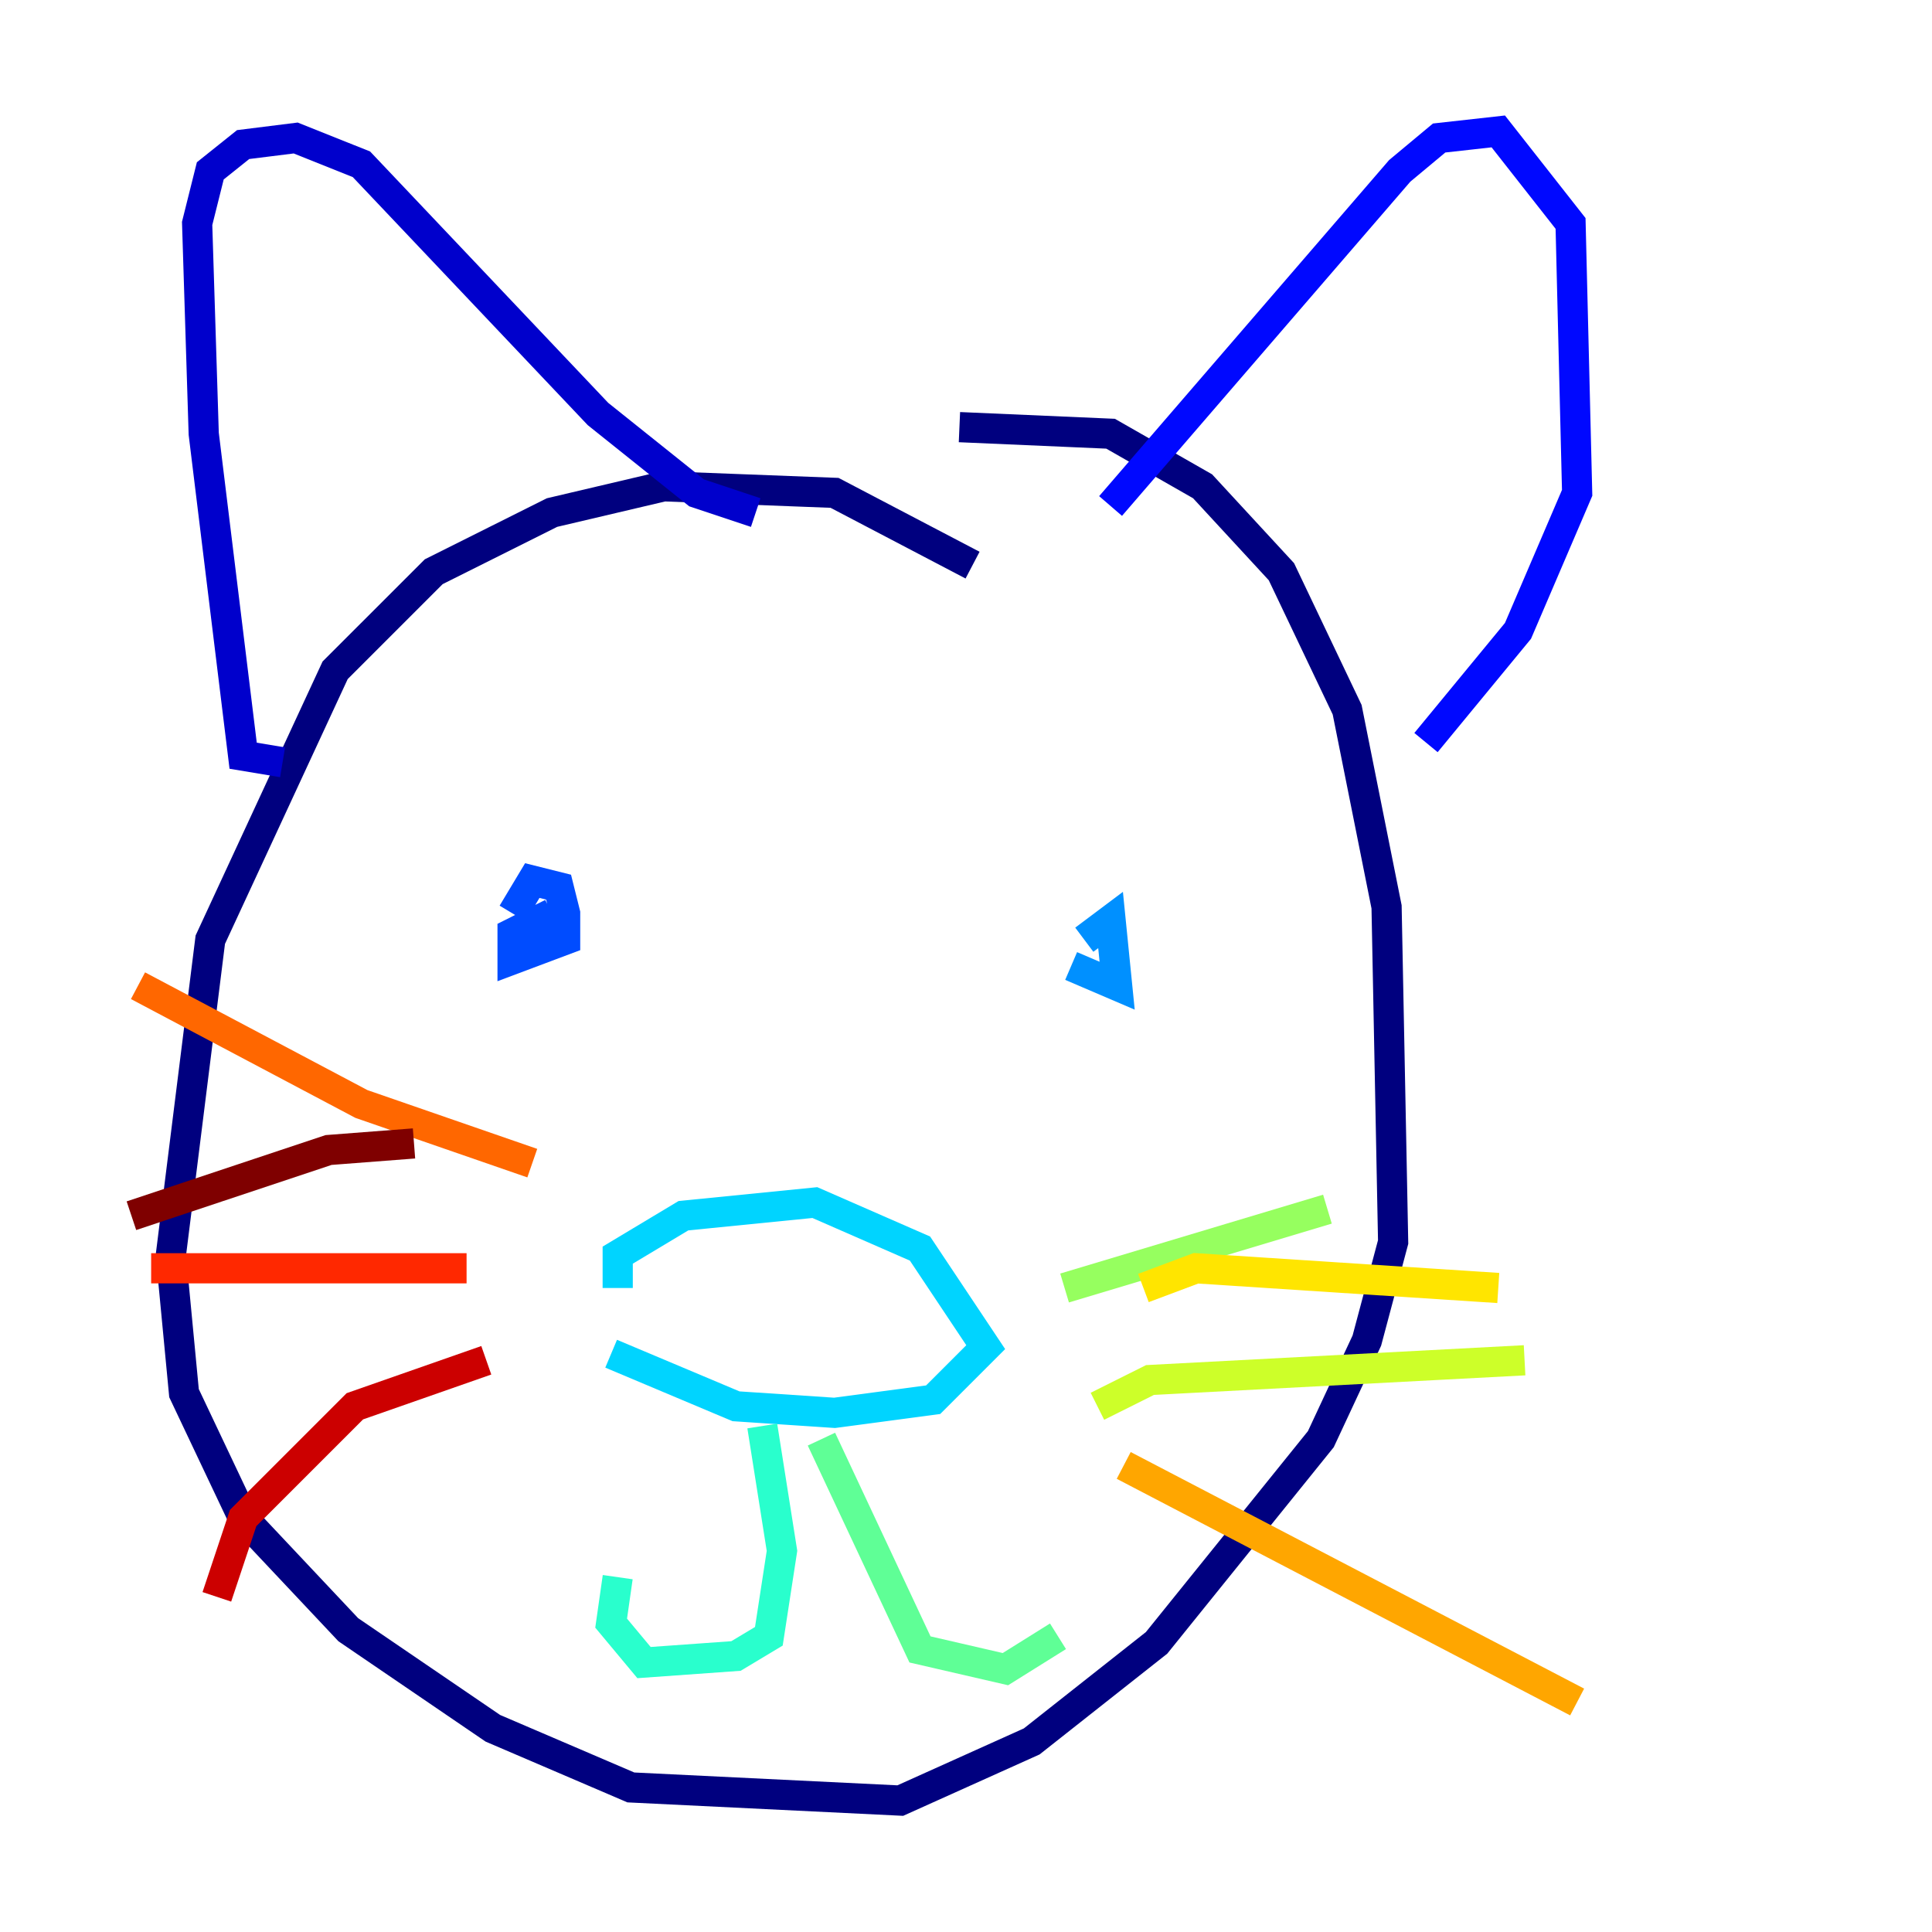 <?xml version="1.0" encoding="utf-8" ?>
<svg baseProfile="tiny" height="128" version="1.2" viewBox="0,0,128,128" width="128" xmlns="http://www.w3.org/2000/svg" xmlns:ev="http://www.w3.org/2001/xml-events" xmlns:xlink="http://www.w3.org/1999/xlink"><defs /><polyline fill="none" points="64.435,37.442 55.292,32.653 43.973,32.218 36.571,33.959 28.735,37.878 22.204,44.408 13.932,62.258 11.32,83.156 12.191,92.299 16.109,100.571 23.075,107.973 32.653,114.503 41.796,118.422 59.646,119.293 68.354,115.374 76.626,108.844 87.51,95.347 90.558,88.816 92.299,82.286 91.864,60.082 89.252,47.02 84.898,37.878 79.674,32.218 73.578,28.735 63.565,28.299" stroke="#00007f" stroke-width="2" /><polyline fill="none" points="18.721,50.503 16.109,50.068 13.497,28.735 13.061,14.803 13.932,11.32 16.109,9.578 19.592,9.143 23.946,10.884 39.619,27.429 46.15,32.653 50.068,33.959" stroke="#0000cc" stroke-width="2" /><polyline fill="none" points="73.578,33.524 92.735,11.32 95.347,9.143 99.265,8.707 104.054,14.803 104.49,32.653 100.571,41.796 94.476,49.197" stroke="#0008ff" stroke-width="2" /><polyline fill="none" points="33.959,60.517 35.265,58.34 37.007,58.776 37.442,60.517 37.442,62.258 33.959,63.565 33.959,61.823 36.571,60.517" stroke="#004cff" stroke-width="2" /><polyline fill="none" points="71.837,62.258 73.578,60.952 74.014,65.306 70.966,64.0" stroke="#0090ff" stroke-width="2" /><polyline fill="none" points="40.925,85.333 40.925,83.156 45.279,80.544 53.986,79.674 60.952,82.721 65.306,89.252 61.823,92.735 55.292,93.605 48.762,93.17 40.49,89.687" stroke="#00d4ff" stroke-width="2" /><polyline fill="none" points="50.503,94.476 51.809,102.748 50.939,108.408 48.762,109.714 42.667,110.15 40.49,107.537 40.925,104.49" stroke="#29ffcd" stroke-width="2" /><polyline fill="none" points="54.422,95.347 60.952,109.279 66.612,110.585 70.095,108.408" stroke="#5fff96" stroke-width="2" /><polyline fill="none" points="70.531,85.333 87.946,80.109" stroke="#96ff5f" stroke-width="2" /><polyline fill="none" points="72.707,93.17 76.191,91.429 101.007,90.122" stroke="#cdff29" stroke-width="2" /><polyline fill="none" points="75.755,85.333 79.238,84.027 99.265,85.333" stroke="#ffe500" stroke-width="2" /><polyline fill="none" points="74.449,97.088 104.49,112.762" stroke="#ffa600" stroke-width="2" /><polyline fill="none" points="35.265,77.061 23.946,73.143 9.143,65.306" stroke="#ff6700" stroke-width="2" /><polyline fill="none" points="30.912,84.027 10.014,84.027" stroke="#ff2800" stroke-width="2" /><polyline fill="none" points="32.218,90.122 23.51,93.17 16.109,100.571 14.367,105.796" stroke="#cc0000" stroke-width="2" /><polyline fill="none" points="27.429,75.755 21.769,76.191 8.707,80.544" stroke="#7f0000" stroke-width="2" /></svg>